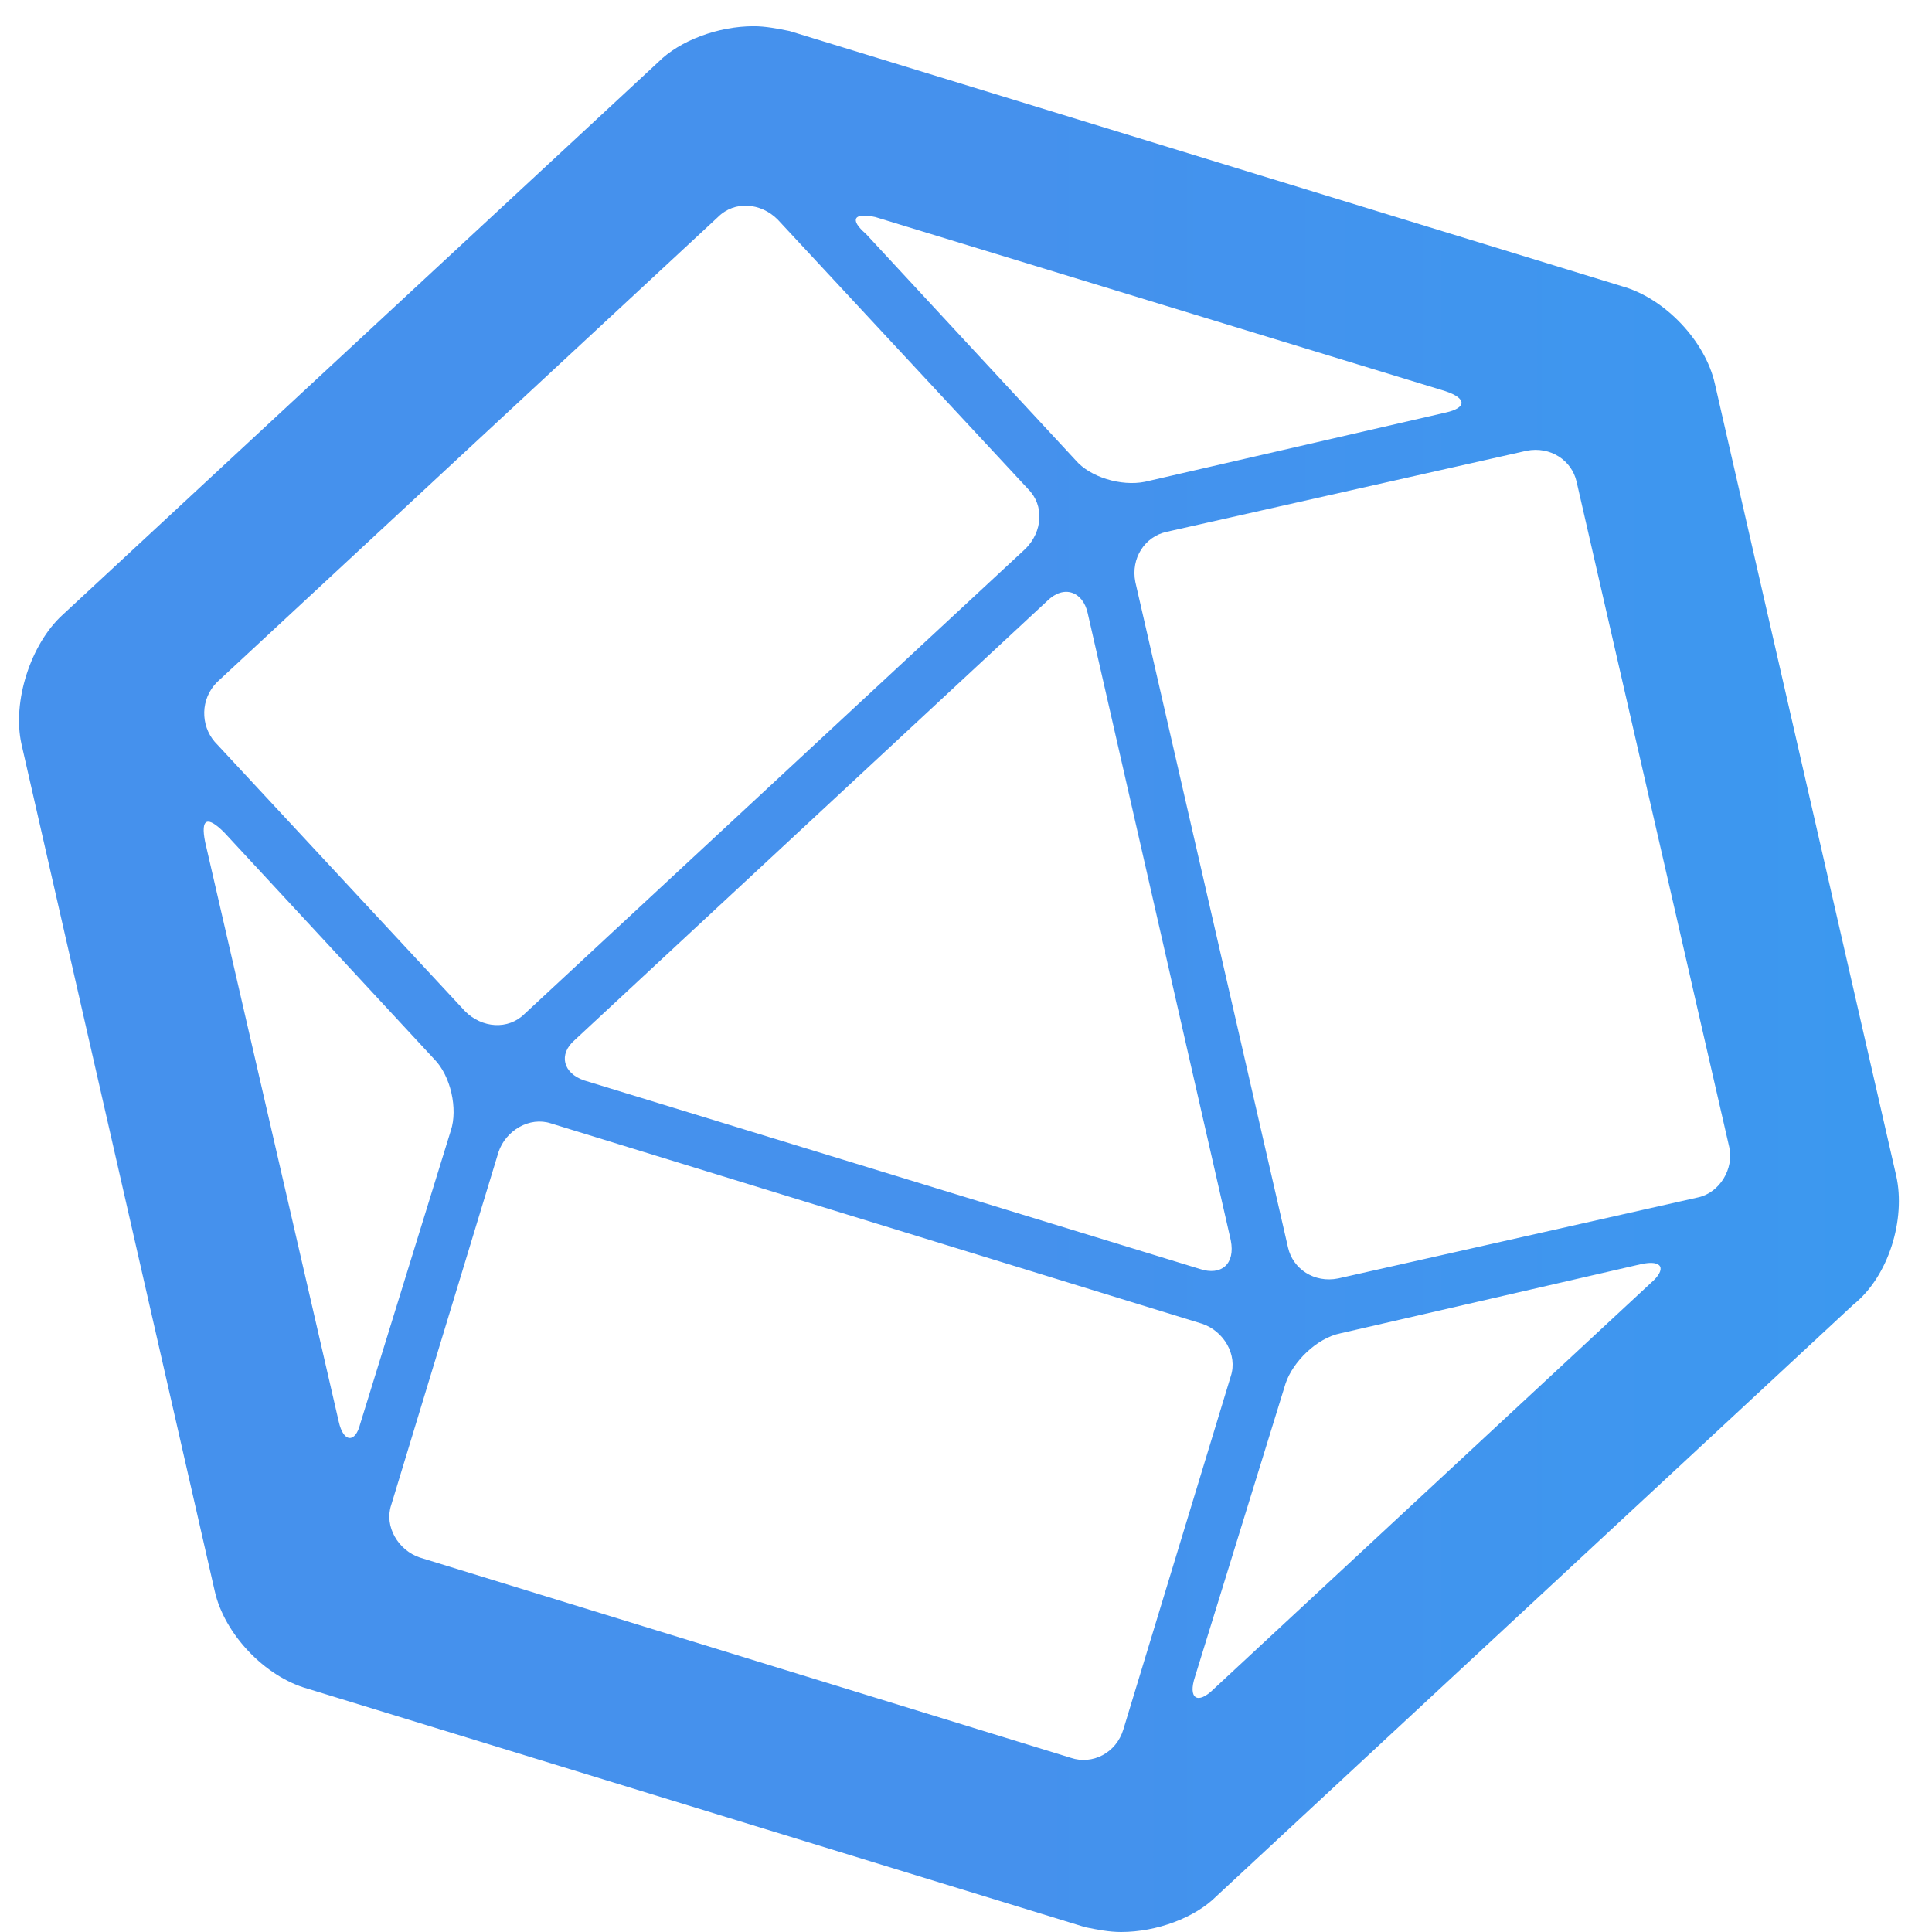 <svg xmlns="http://www.w3.org/2000/svg" width="40" height="40" viewBox="0 0 40 40" fill="none">
  <g clip-path="url(#clip0_146_640)">
    <path d="M39.26 24.346L35.506 7.951C35.309 7.062 34.469 6.173 33.58 5.926L16.346 0.642C16.099 0.593 15.852 0.543 15.605 0.543C14.864 0.543 14.074 0.84 13.63 1.284L1.284 12.741C0.642 13.333 0.247 14.519 0.445 15.408L4.445 32.938C4.642 33.827 5.482 34.716 6.371 34.963L22.469 39.901C22.716 39.951 22.963 40 23.21 40C23.951 40 24.741 39.704 25.185 39.259L38.371 27.012C39.111 26.42 39.457 25.235 39.26 24.346ZM18.124 4.494L29.926 8.099C30.371 8.247 30.371 8.445 29.926 8.543L23.704 9.975C23.21 10.074 22.568 9.877 22.272 9.531L17.926 4.84C17.58 4.543 17.679 4.395 18.124 4.494ZM25.482 25.679C25.58 26.173 25.284 26.42 24.84 26.272L12.099 22.37C11.655 22.222 11.556 21.827 11.901 21.531L21.679 12.444C22.025 12.099 22.42 12.247 22.519 12.691L25.482 25.679ZM4.494 14.123L14.864 4.494C15.21 4.148 15.753 4.198 16.099 4.543L21.284 10.123C21.63 10.469 21.58 11.012 21.235 11.358L10.864 20.988C10.519 21.333 9.976 21.284 9.63 20.938L4.445 15.358C4.148 15.012 4.148 14.469 4.494 14.123ZM7.013 29.432L4.247 17.432C4.148 16.938 4.296 16.889 4.642 17.235L8.988 21.926C9.334 22.272 9.482 22.963 9.334 23.407L7.457 29.482C7.358 29.877 7.111 29.877 7.013 29.432ZM22.173 36.395L8.692 32.247C8.247 32.099 7.951 31.605 8.099 31.161L10.321 23.852C10.469 23.407 10.963 23.111 11.408 23.259L24.889 27.407C25.334 27.556 25.63 28.049 25.482 28.494L23.259 35.803C23.111 36.296 22.617 36.543 22.173 36.395ZM34.173 26.568L25.136 34.963C24.79 35.309 24.593 35.161 24.741 34.716L26.617 28.642C26.766 28.198 27.259 27.704 27.753 27.605L33.975 26.173C34.42 26.074 34.519 26.272 34.173 26.568ZM35.161 24.79L27.704 26.469C27.21 26.568 26.766 26.272 26.667 25.827L23.506 12.049C23.408 11.556 23.704 11.111 24.148 11.012L31.605 9.333C32.099 9.235 32.543 9.531 32.642 9.975L35.803 23.753C35.901 24.198 35.605 24.691 35.161 24.79Z" fill="url(#paint0_linear_146_640)"/>
  </g>
  <defs>
    <linearGradient id="paint0_linear_146_640" x1="20.901" y1="20.247" x2="158.069" y2="20.247" gradientUnits="userSpaceOnUse">
      <stop stop-color="#4591ED"/>
      <stop offset="1" stop-color="#00C9FF"/>
    </linearGradient>
    <clipPath id="clip0_146_640">
      <rect width="40" height="40" fill="white"/>
    </clipPath>
  </defs>
</svg>